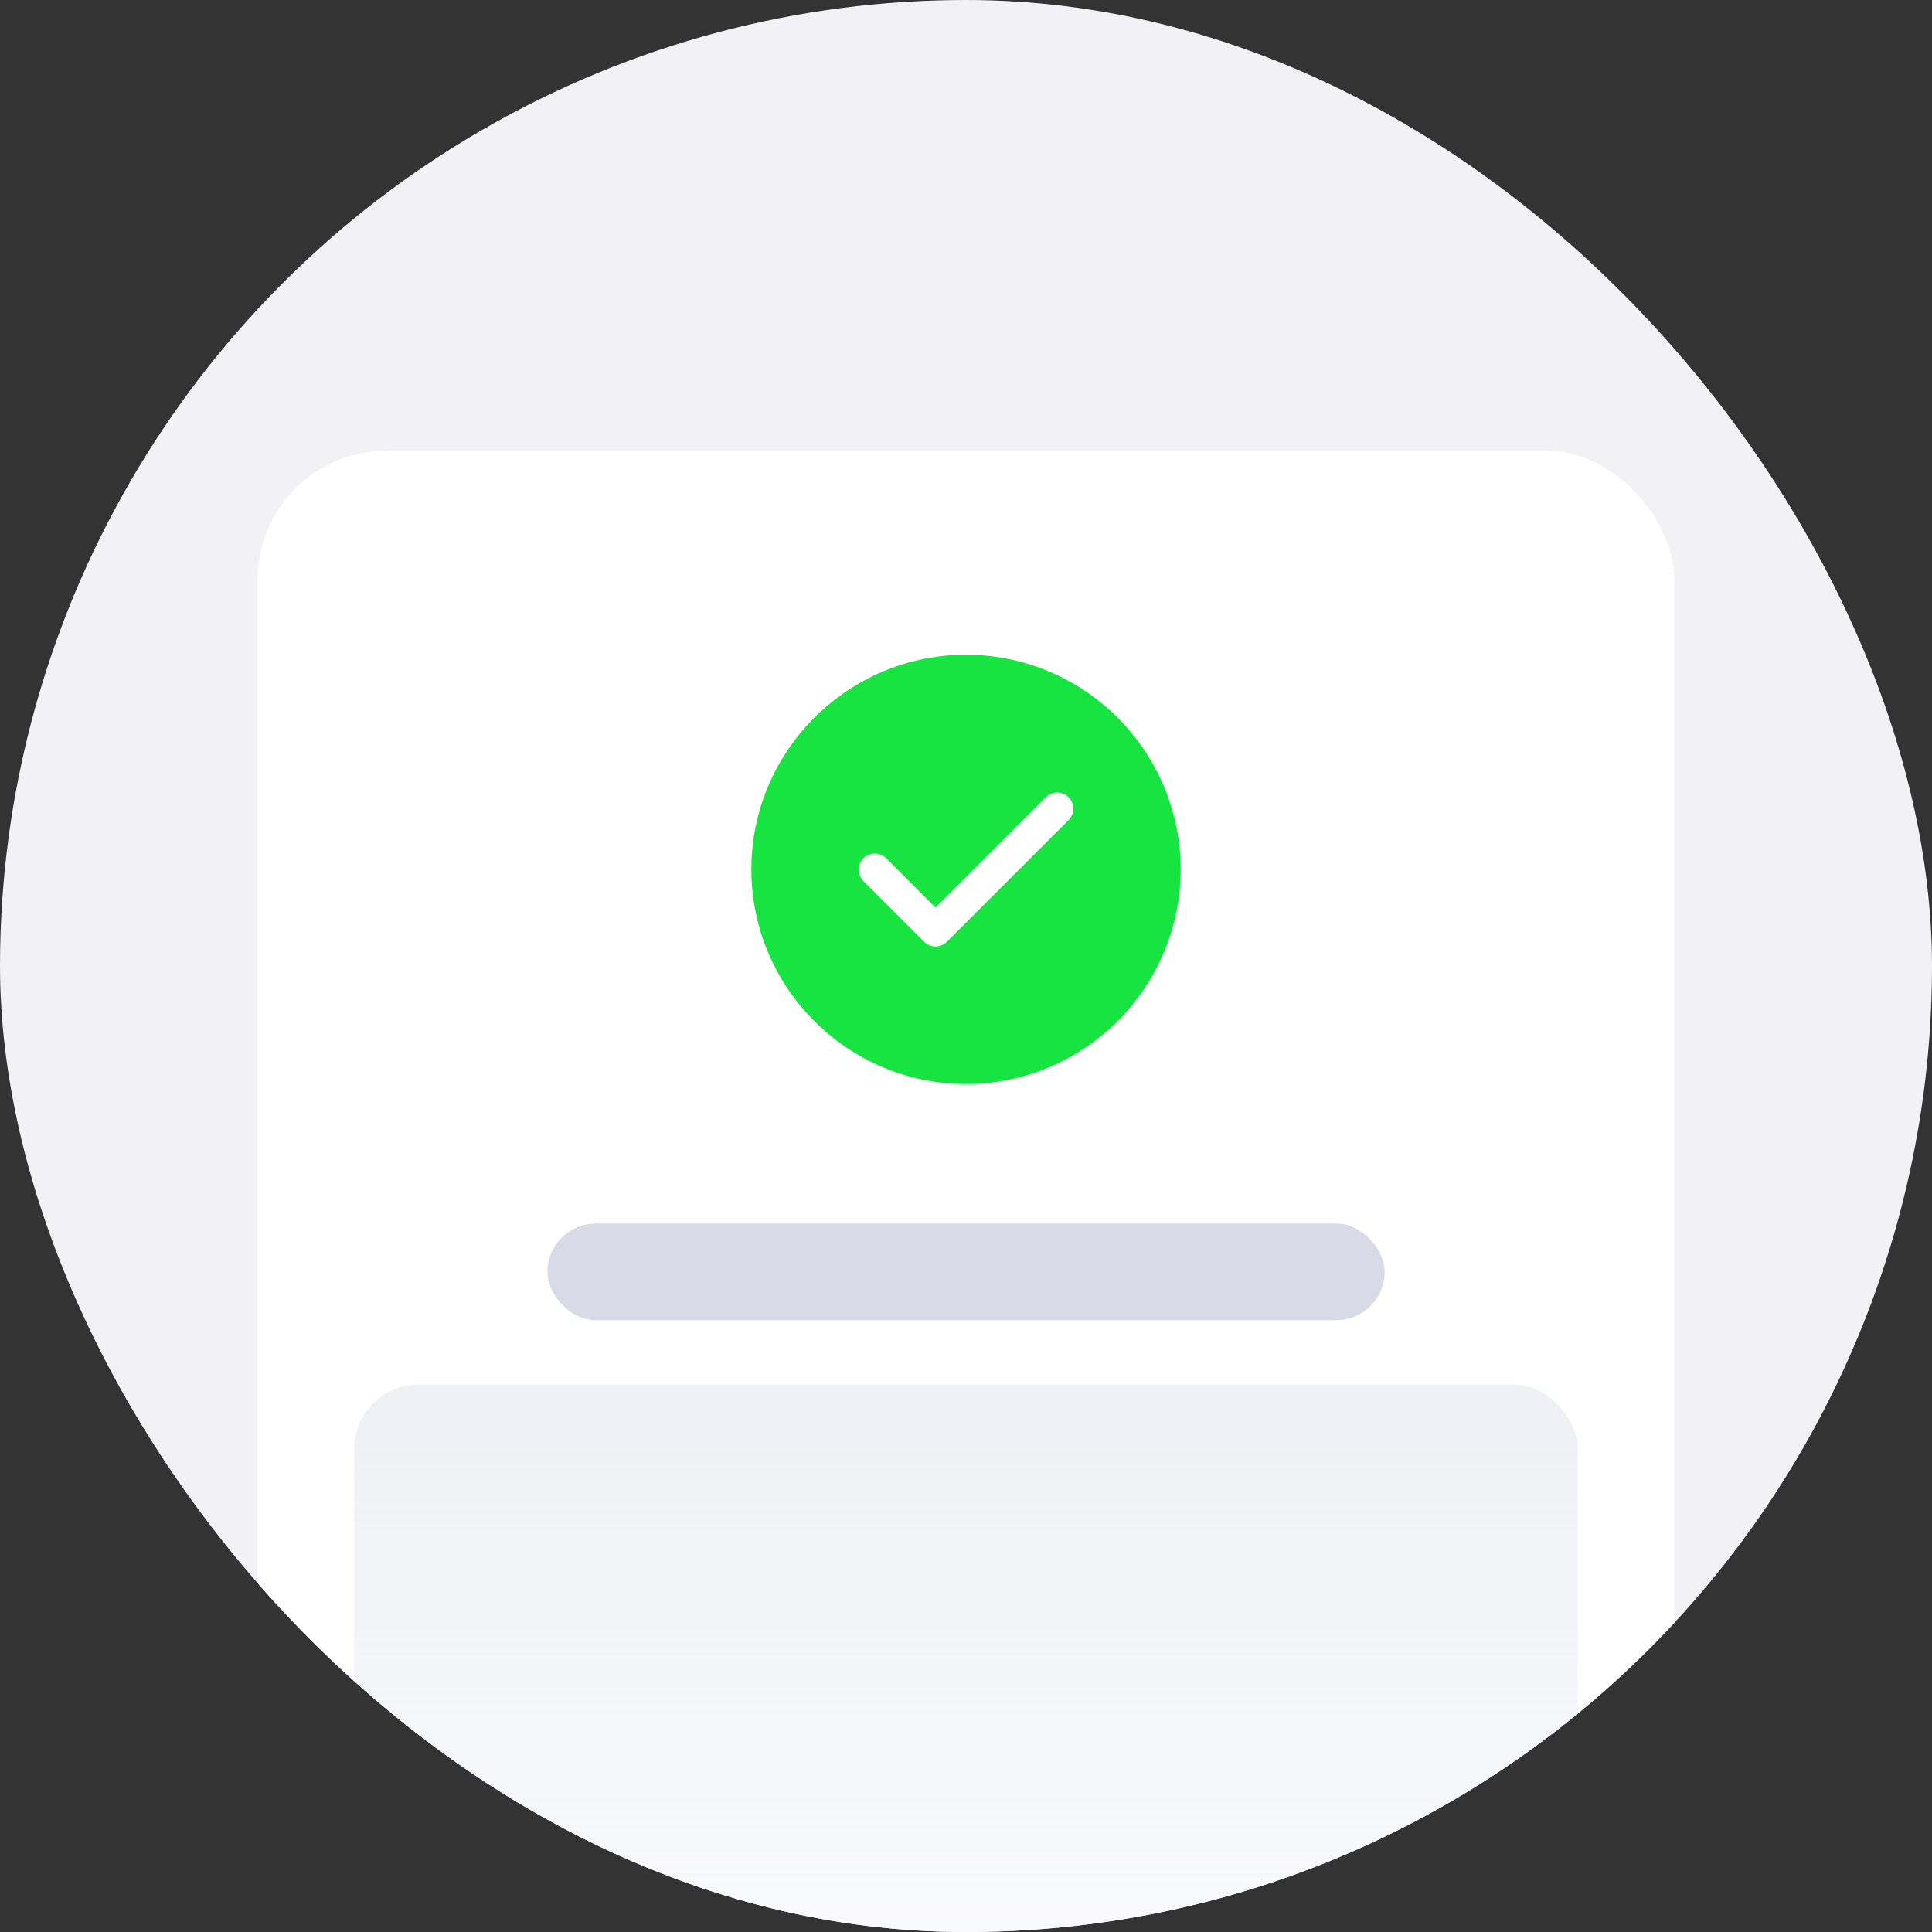 <svg width="120" height="120" viewBox="0 0 120 120" fill="none" xmlns="http://www.w3.org/2000/svg">
<rect x="0" y="0" width="120" height="120" fill="#333333" stroke="none"/>
<g clip-path="url(#clip0_22_468)">
<circle cx="60" cy="60" r="60" fill="#F2F2F5"/>
<rect x="16" y="28" width="88" height="125" rx="8" fill="white"/>
<path d="M60 40.667C52.653 40.667 46.667 46.653 46.667 54C46.667 61.347 52.653 67.333 60 67.333C67.347 67.333 73.333 61.347 73.333 54C73.333 46.653 67.347 40.667 60 40.667ZM66.373 50.933L58.813 58.493C58.627 58.68 58.373 58.787 58.107 58.787C57.84 58.787 57.587 58.68 57.4 58.493L53.627 54.72C53.24 54.333 53.24 53.693 53.627 53.307C54.013 52.92 54.653 52.92 55.04 53.307L58.107 56.373L64.96 49.52C65.347 49.133 65.987 49.133 66.373 49.52C66.76 49.907 66.76 50.533 66.373 50.933Z" fill="#18E441"/>
<rect x="34" y="76" width="52" height="6" rx="3" fill="#D8DBE6"/>
<rect x="22" y="86" width="76" height="54" rx="4" fill="url(#paint0_linear_22_468)"/>
</g>
<defs>
<linearGradient id="paint0_linear_22_468" x1="60" y1="9" x2="60" y2="140" gradientUnits="userSpaceOnUse">
<stop stop-color="#D8DBE6"/>
<stop offset="1" stop-color="#D8DBE6" stop-opacity="0"/>
</linearGradient>
<clipPath id="clip0_22_468">
<rect width="120" height="120" rx="60" fill="white"/>
</clipPath>
</defs>
</svg>
